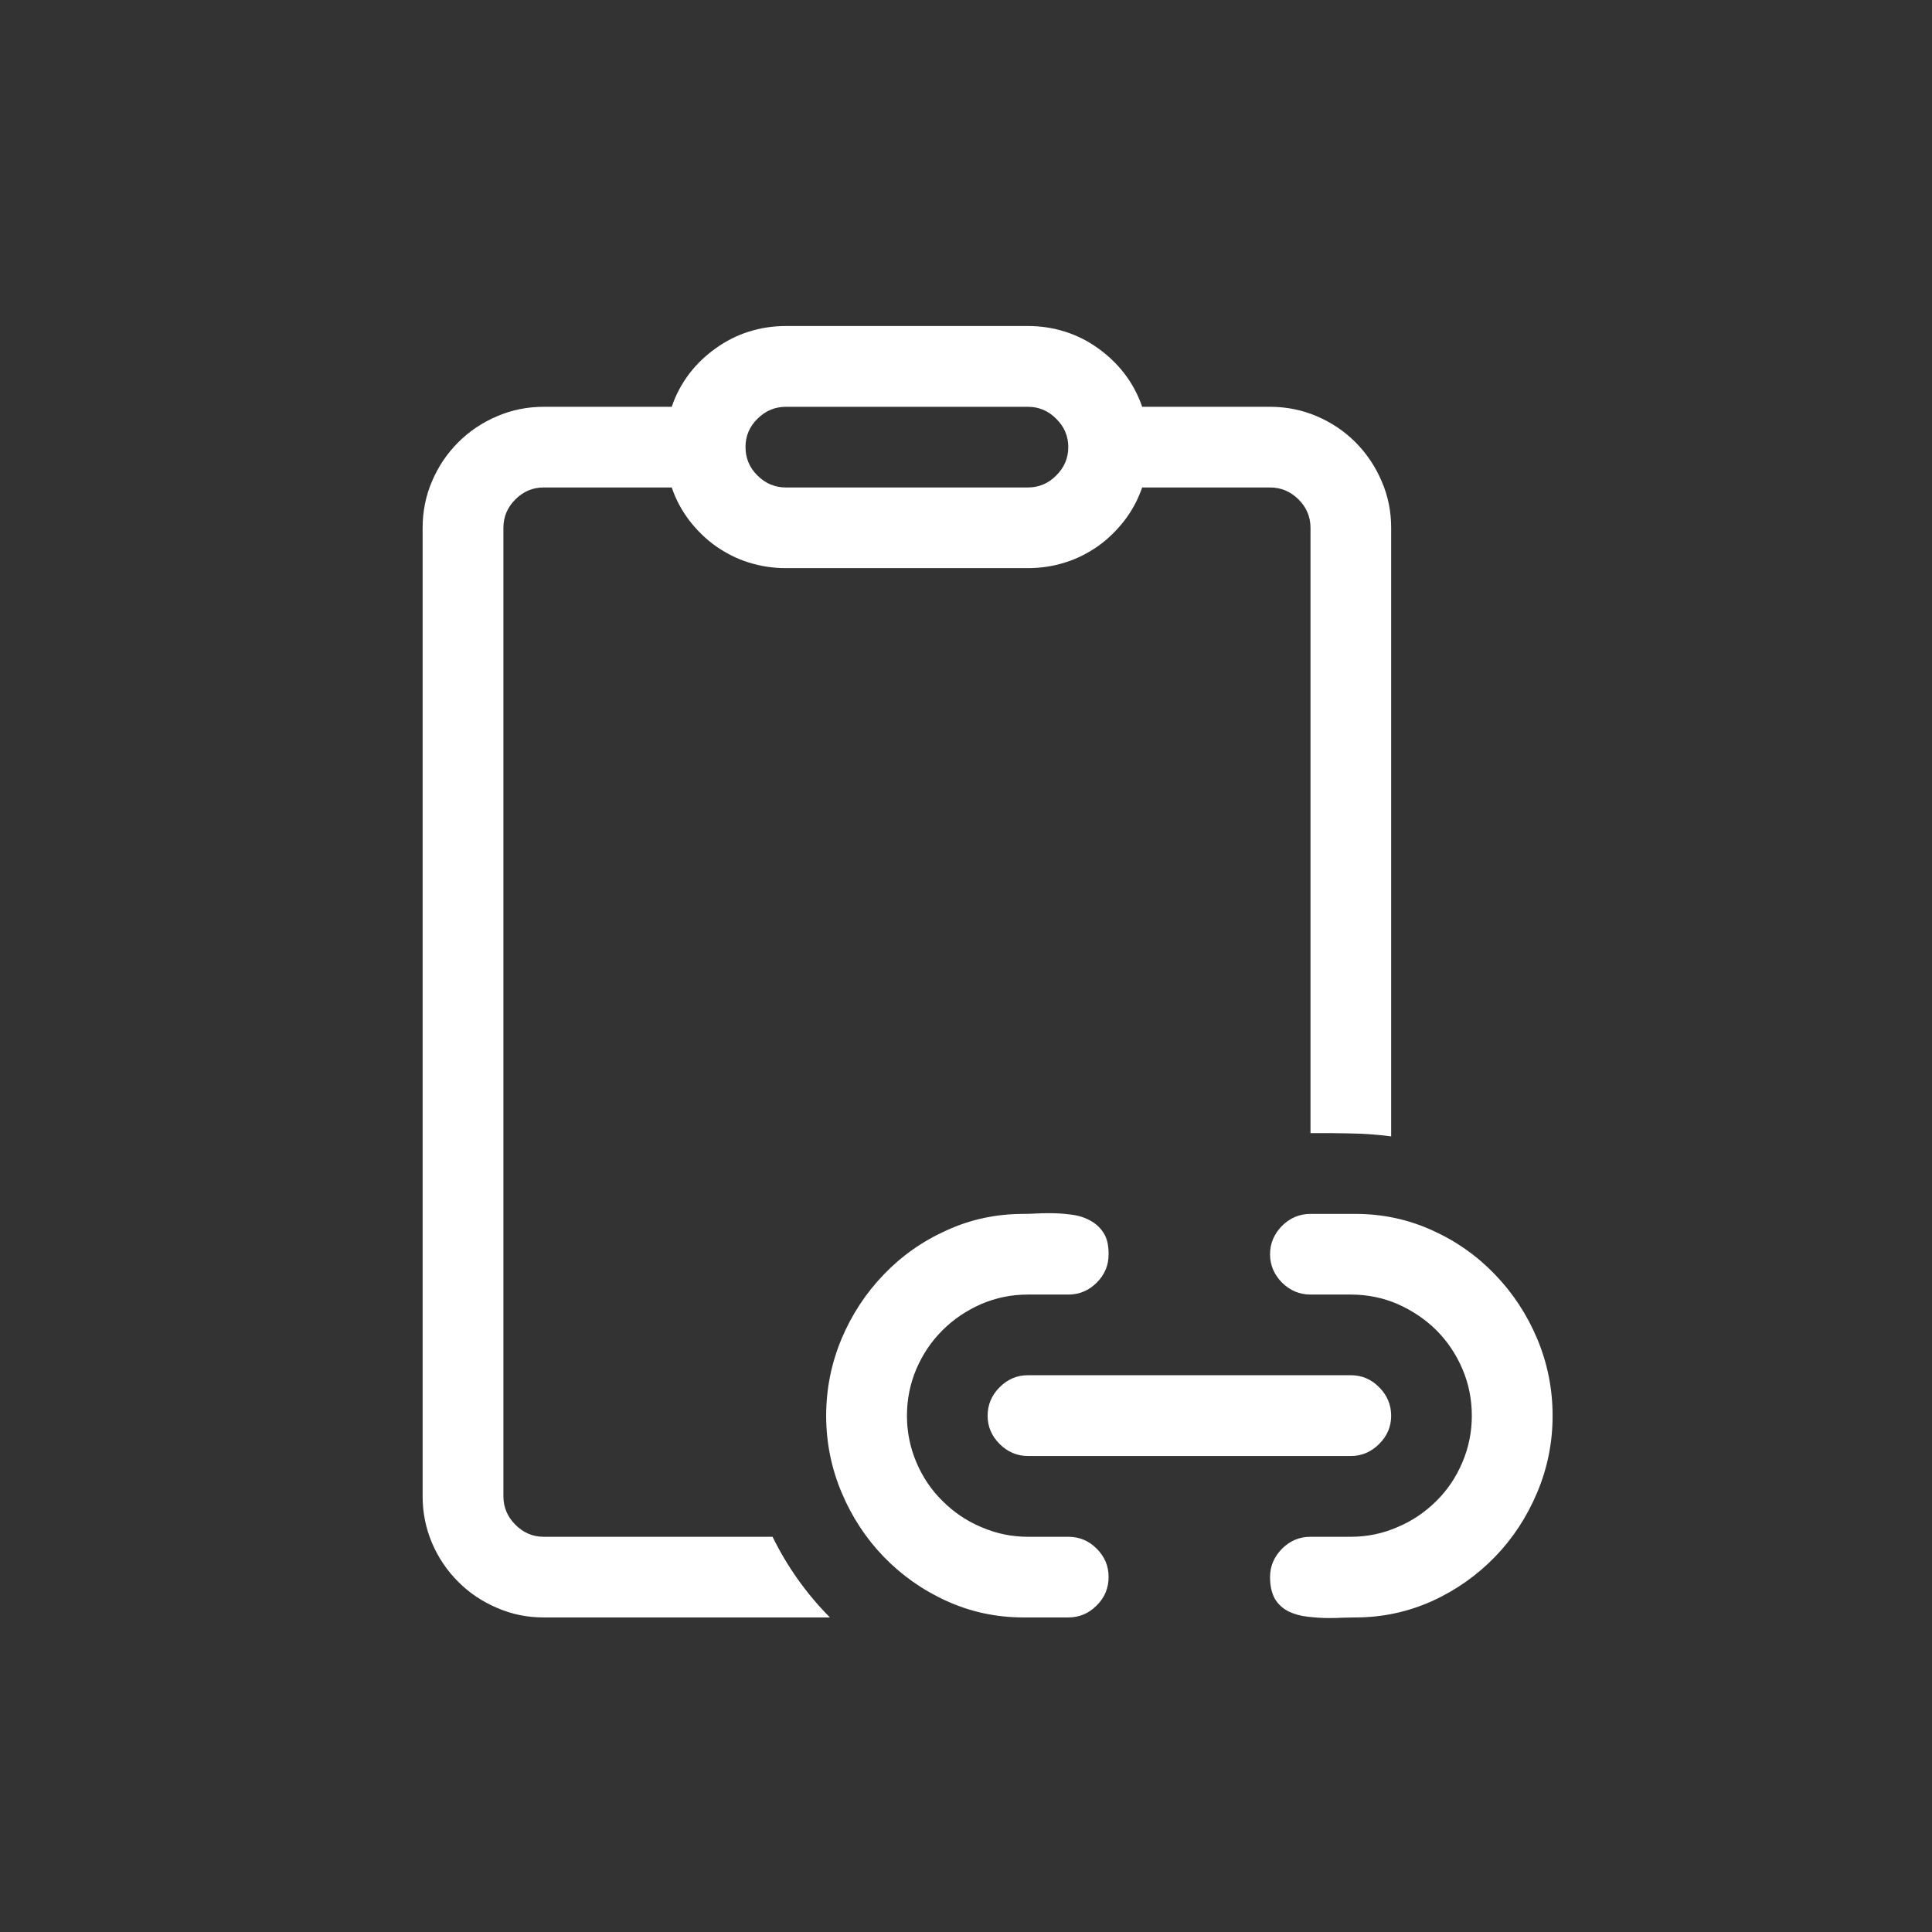 <?xml version="1.0" encoding="utf-8"?>
<svg viewBox="0 0 16 16" xmlns="http://www.w3.org/2000/svg">
  <rect x="0" y="0" width="16" height="16" fill="#333333" stroke="none"/>
  <path d="M 4.502 13.395 C 4.367 13.395 4.238 13.369 4.117 13.316 C 3.994 13.264 3.887 13.192 3.795 13.1 C 3.702 13.007 3.63 12.9 3.578 12.779 C 3.526 12.656 3.5 12.528 3.5 12.392 L 3.5 4.371 C 3.5 4.235 3.526 4.106 3.578 3.985 C 3.63 3.863 3.702 3.756 3.795 3.663 C 3.887 3.571 3.994 3.499 4.117 3.447 C 4.238 3.395 4.367 3.369 4.502 3.369 L 5.563 3.369 C 5.597 3.267 5.647 3.176 5.709 3.094 C 5.772 3.012 5.845 2.943 5.928 2.884 C 6.012 2.824 6.102 2.778 6.2 2.747 C 6.297 2.716 6.4 2.7 6.508 2.7 L 8.513 2.7 C 8.621 2.7 8.724 2.716 8.821 2.747 C 8.919 2.778 9.01 2.824 9.093 2.884 C 9.176 2.943 9.249 3.012 9.312 3.094 C 9.375 3.176 9.424 3.267 9.459 3.369 L 10.518 3.369 C 10.655 3.369 10.783 3.395 10.905 3.447 C 11.027 3.499 11.134 3.571 11.226 3.663 C 11.318 3.756 11.39 3.863 11.442 3.985 C 11.495 4.106 11.521 4.235 11.521 4.371 L 11.521 9.411 C 11.438 9.4 11.354 9.393 11.27 9.389 C 11.187 9.387 11.103 9.384 11.019 9.384 L 10.853 9.384 L 10.853 4.371 C 10.853 4.28 10.82 4.202 10.754 4.136 C 10.687 4.07 10.609 4.037 10.518 4.037 L 9.459 4.037 C 9.424 4.138 9.375 4.229 9.312 4.311 C 9.249 4.392 9.176 4.464 9.093 4.523 C 9.01 4.581 8.919 4.628 8.821 4.658 C 8.724 4.689 8.621 4.705 8.513 4.705 L 6.508 4.705 C 6.4 4.705 6.297 4.689 6.2 4.658 C 6.102 4.628 6.012 4.581 5.928 4.523 C 5.845 4.464 5.772 4.392 5.709 4.311 C 5.647 4.229 5.597 4.138 5.563 4.037 L 4.502 4.037 C 4.412 4.037 4.334 4.07 4.268 4.136 C 4.202 4.202 4.169 4.28 4.169 4.371 L 4.169 12.392 C 4.169 12.482 4.202 12.561 4.268 12.627 C 4.334 12.693 4.412 12.727 4.502 12.727 L 6.398 12.727 C 6.52 12.976 6.679 13.199 6.873 13.395 L 4.502 13.395 Z M 8.513 4.037 C 8.603 4.037 8.682 4.004 8.747 3.938 C 8.814 3.872 8.847 3.793 8.847 3.702 C 8.847 3.612 8.814 3.534 8.747 3.468 C 8.682 3.402 8.603 3.369 8.513 3.369 L 6.508 3.369 C 6.418 3.369 6.339 3.402 6.273 3.468 C 6.206 3.534 6.174 3.612 6.174 3.702 C 6.174 3.793 6.206 3.872 6.273 3.938 C 6.339 4.004 6.418 4.037 6.508 4.037 L 8.513 4.037 Z M 8.477 13.395 C 8.25 13.395 8.038 13.349 7.84 13.259 C 7.641 13.169 7.468 13.046 7.32 12.894 C 7.172 12.741 7.055 12.563 6.97 12.361 C 6.885 12.159 6.842 11.947 6.842 11.725 C 6.842 11.501 6.885 11.289 6.97 11.086 C 7.055 10.885 7.172 10.707 7.32 10.554 C 7.468 10.4 7.641 10.278 7.84 10.189 C 8.038 10.098 8.25 10.053 8.477 10.053 C 8.508 10.053 8.541 10.052 8.576 10.05 C 8.611 10.048 8.648 10.047 8.686 10.047 C 8.745 10.047 8.804 10.05 8.863 10.058 C 8.922 10.064 8.976 10.08 9.023 10.105 C 9.069 10.129 9.108 10.162 9.137 10.207 C 9.167 10.251 9.181 10.31 9.181 10.387 C 9.181 10.478 9.149 10.556 9.083 10.622 C 9.017 10.688 8.938 10.721 8.847 10.721 L 8.513 10.721 C 8.377 10.721 8.249 10.747 8.127 10.799 C 8.005 10.853 7.898 10.924 7.806 11.016 C 7.713 11.108 7.641 11.216 7.589 11.337 C 7.537 11.459 7.511 11.588 7.511 11.725 C 7.511 11.859 7.537 11.988 7.589 12.11 C 7.641 12.233 7.713 12.34 7.806 12.431 C 7.898 12.523 8.005 12.596 8.127 12.647 C 8.249 12.7 8.377 12.727 8.513 12.727 L 8.847 12.727 C 8.938 12.727 9.017 12.759 9.083 12.826 C 9.149 12.892 9.181 12.97 9.181 13.06 C 9.181 13.15 9.149 13.23 9.083 13.295 C 9.017 13.362 8.938 13.395 8.847 13.395 L 8.477 13.395 Z M 10.518 13.06 C 10.518 12.97 10.552 12.892 10.617 12.826 C 10.684 12.759 10.762 12.727 10.853 12.727 L 11.187 12.727 C 11.323 12.727 11.452 12.7 11.573 12.647 C 11.695 12.596 11.802 12.523 11.895 12.431 C 11.987 12.34 12.059 12.233 12.111 12.11 C 12.163 11.988 12.189 11.859 12.189 11.725 C 12.189 11.588 12.163 11.459 12.111 11.337 C 12.059 11.216 11.987 11.108 11.895 11.016 C 11.802 10.924 11.695 10.853 11.573 10.799 C 11.452 10.747 11.323 10.721 11.187 10.721 L 10.853 10.721 C 10.762 10.721 10.684 10.688 10.617 10.622 C 10.552 10.556 10.518 10.478 10.518 10.387 C 10.518 10.296 10.552 10.219 10.617 10.152 C 10.684 10.086 10.762 10.053 10.853 10.053 L 11.224 10.053 C 11.449 10.053 11.661 10.098 11.861 10.189 C 12.059 10.278 12.232 10.4 12.38 10.554 C 12.528 10.707 12.645 10.885 12.73 11.086 C 12.815 11.289 12.858 11.501 12.858 11.725 C 12.858 11.947 12.815 12.159 12.73 12.361 C 12.645 12.563 12.528 12.741 12.38 12.894 C 12.232 13.046 12.059 13.169 11.861 13.259 C 11.661 13.349 11.449 13.395 11.224 13.395 C 11.192 13.395 11.158 13.396 11.121 13.397 C 11.085 13.399 11.048 13.4 11.009 13.4 C 10.95 13.4 10.891 13.396 10.831 13.389 C 10.772 13.383 10.72 13.368 10.673 13.346 C 10.625 13.322 10.588 13.289 10.56 13.244 C 10.533 13.198 10.518 13.137 10.518 13.06 Z M 8.513 12.058 C 8.423 12.058 8.344 12.024 8.278 11.958 C 8.212 11.892 8.179 11.814 8.179 11.725 C 8.179 11.634 8.212 11.555 8.278 11.489 C 8.344 11.422 8.423 11.389 8.513 11.389 L 11.187 11.389 C 11.278 11.389 11.356 11.422 11.422 11.489 C 11.488 11.555 11.521 11.634 11.521 11.725 C 11.521 11.814 11.488 11.892 11.422 11.958 C 11.356 12.024 11.278 12.058 11.187 12.058 L 8.513 12.058 Z" style="fill: rgb(255, 255, 255);"/>
</svg>